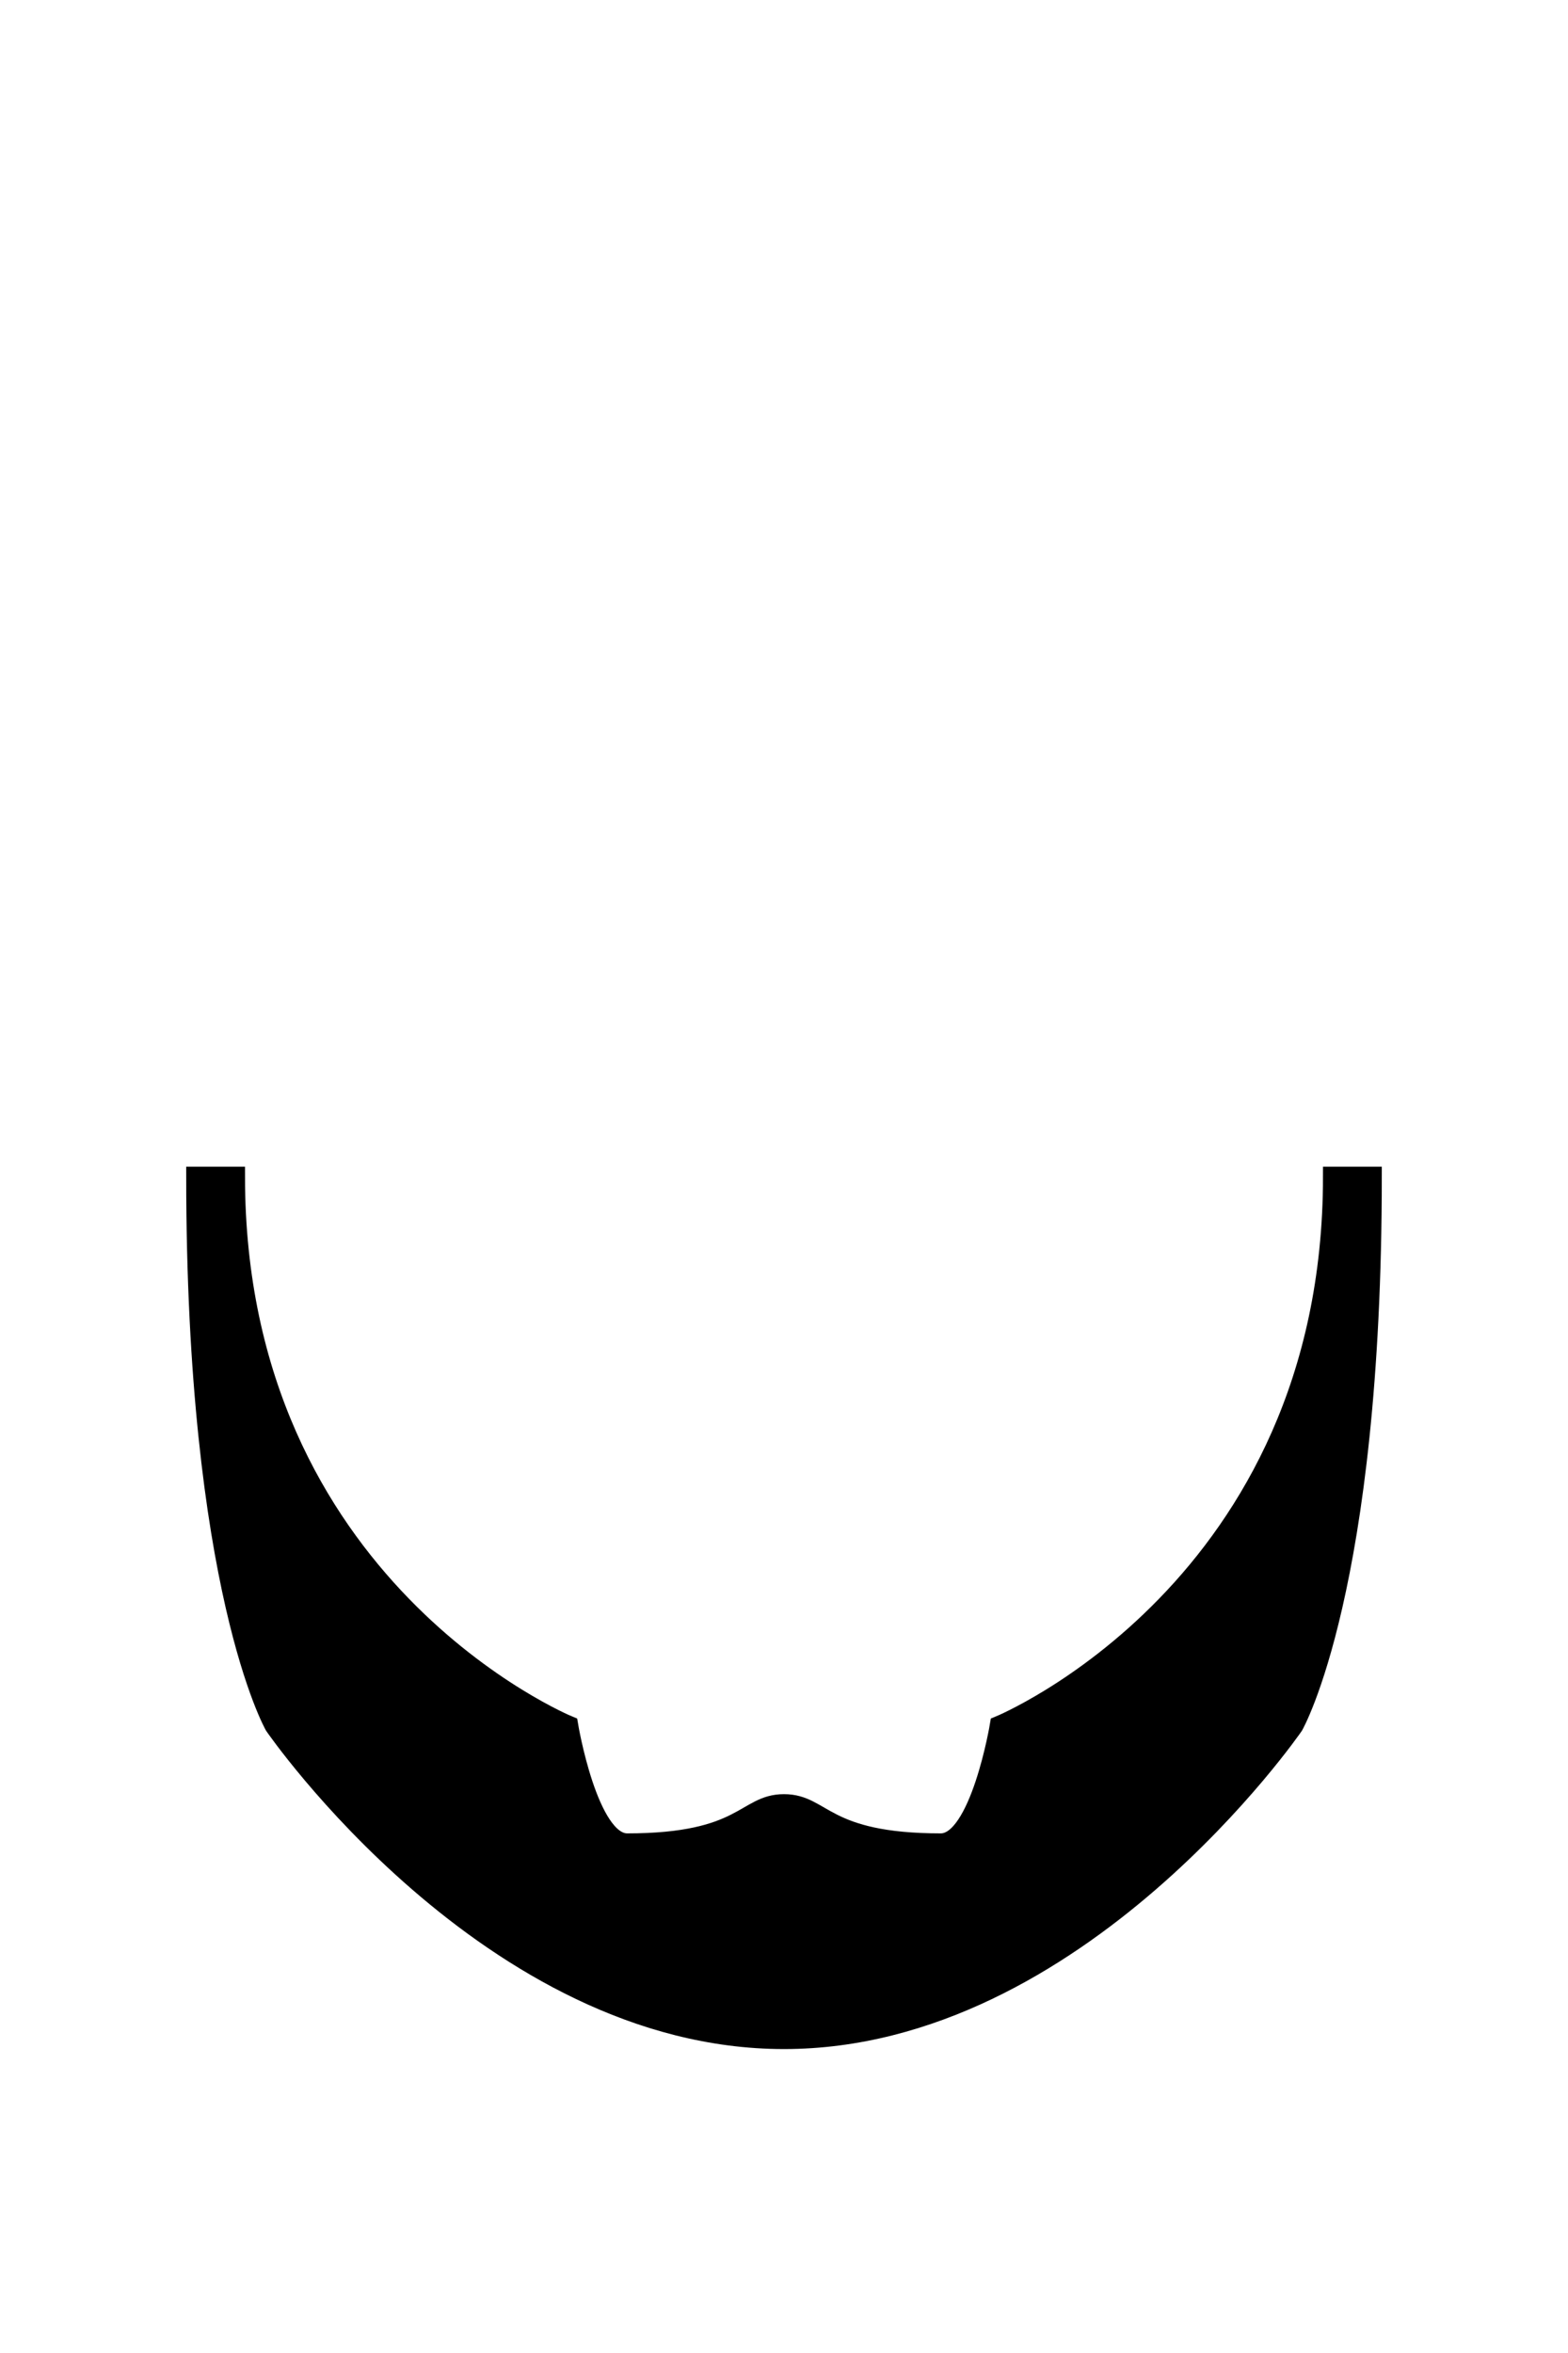 <svg xmlns="http://www.w3.org/2000/svg" viewBox="0 0 400 600" width="400" height="600">
	<path id="honest_abe" class="shp0" d="M340 300C340 405 255 440 255 440C255 440 250 470 240 470C210 470 210 460 200 460C190 460 190 470 160 470C150 470 145 440 145 440C145 440 60 405 60 300L50 300C50 405 70 440 70 440C70 440 125 520 200 520C275 520 330 440 330 440C330 440 350 405 350 300L340 300Z" fill="$[hairColor]" stroke="#000" stroke-width="5"/>
</svg>